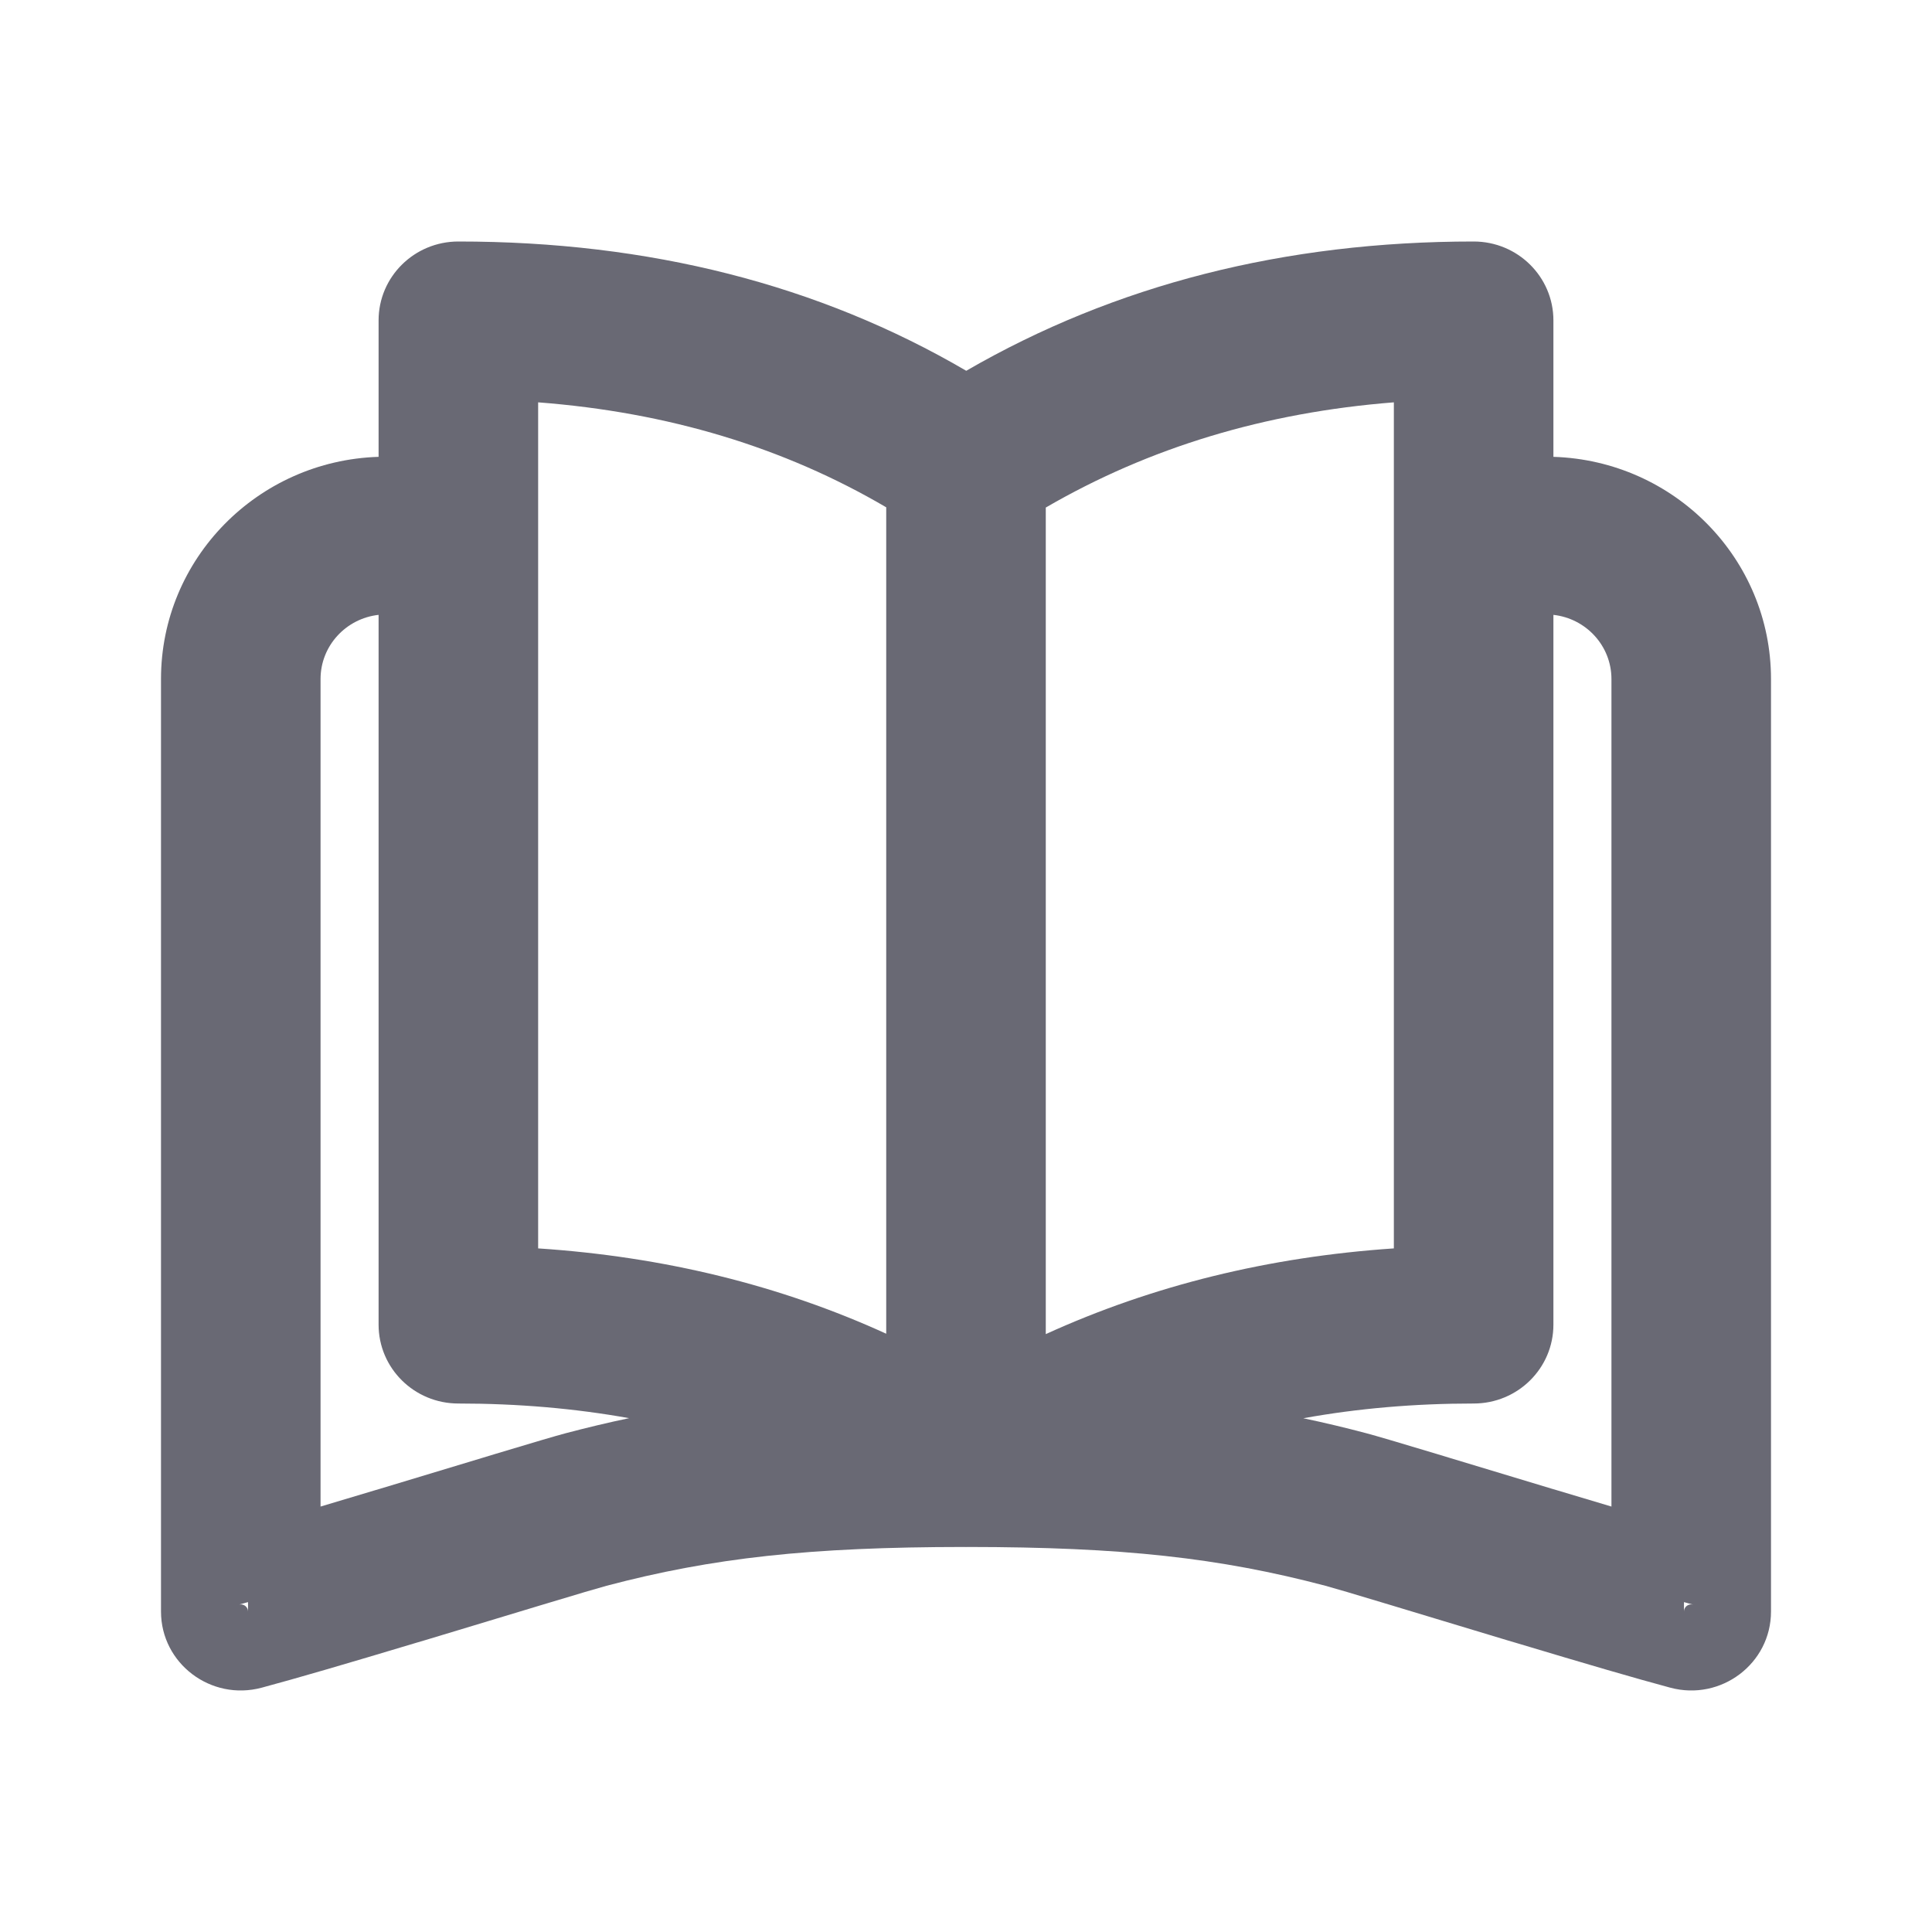 <svg width="24" height="24" viewBox="0 0 24 24" fill="none" xmlns="http://www.w3.org/2000/svg">
<path fill-rule="evenodd" clip-rule="evenodd" d="M18.306 3C18.854 3 19.297 3.439 19.297 3.98V5.675C20.798 5.722 22 6.94 22 8.435V20.019C22 20.665 21.38 21.134 20.749 20.965C20.327 20.852 19.697 20.668 18.825 20.406L18.733 20.379C18.378 20.272 17.193 19.914 17.293 19.944C16.82 19.801 16.565 19.726 16.465 19.699C15.149 19.352 13.945 19.218 12.019 19.217C12.006 19.218 11.994 19.218 11.981 19.217C10.055 19.218 8.851 19.352 7.535 19.699C7.435 19.726 7.18 19.801 6.707 19.944C6.807 19.914 5.622 20.272 5.267 20.379L5.175 20.406C4.303 20.668 3.673 20.852 3.251 20.965C2.621 21.134 2 20.665 2 20.019V8.435C2 6.94 3.202 5.722 4.703 5.675V3.98C4.703 3.439 5.146 3 5.694 3C8.063 3 10.172 3.535 12.003 4.606C13.852 3.536 15.959 3 18.306 3ZM6.685 6.685C6.685 6.674 6.685 6.664 6.685 6.653C6.685 6.643 6.685 6.632 6.685 6.622V4.998C8.301 5.122 9.739 5.557 11.009 6.302V16.568C9.688 15.965 8.245 15.611 6.685 15.508V6.685ZM4.703 7.638C4.297 7.683 3.982 8.023 3.982 8.435V18.715C4.183 18.655 4.403 18.589 4.643 18.517L4.728 18.492C4.987 18.414 5.68 18.204 5.996 18.109L6.154 18.061C6.639 17.915 6.9 17.838 7.024 17.805C7.29 17.735 7.552 17.672 7.815 17.617C7.141 17.496 6.434 17.435 5.694 17.435C5.146 17.435 4.703 16.997 4.703 16.455V7.638ZM16.19 17.618C16.452 17.673 16.712 17.735 16.976 17.805C17.1 17.838 17.361 17.915 17.846 18.061L18.004 18.109C18.32 18.204 19.013 18.414 19.272 18.492L19.357 18.517C19.597 18.589 19.817 18.655 20.018 18.715V8.435C20.018 8.023 19.703 7.683 19.297 7.638V16.455C19.297 16.997 18.854 17.435 18.306 17.435C17.57 17.435 16.864 17.496 16.19 17.618ZM17.315 15.508C15.762 15.613 14.318 15.968 12.991 16.573V6.305C14.276 5.559 15.713 5.124 17.315 4.998V15.508ZM20.919 20.019C20.919 19.96 20.975 19.918 21.033 19.933C20.996 19.924 20.959 19.913 20.919 19.902V20.019ZM3.081 20.019C3.081 19.965 3.033 19.925 2.981 19.931L2.972 19.932L3.081 19.902V20.019Z" fill="#696974"/>
</svg>
